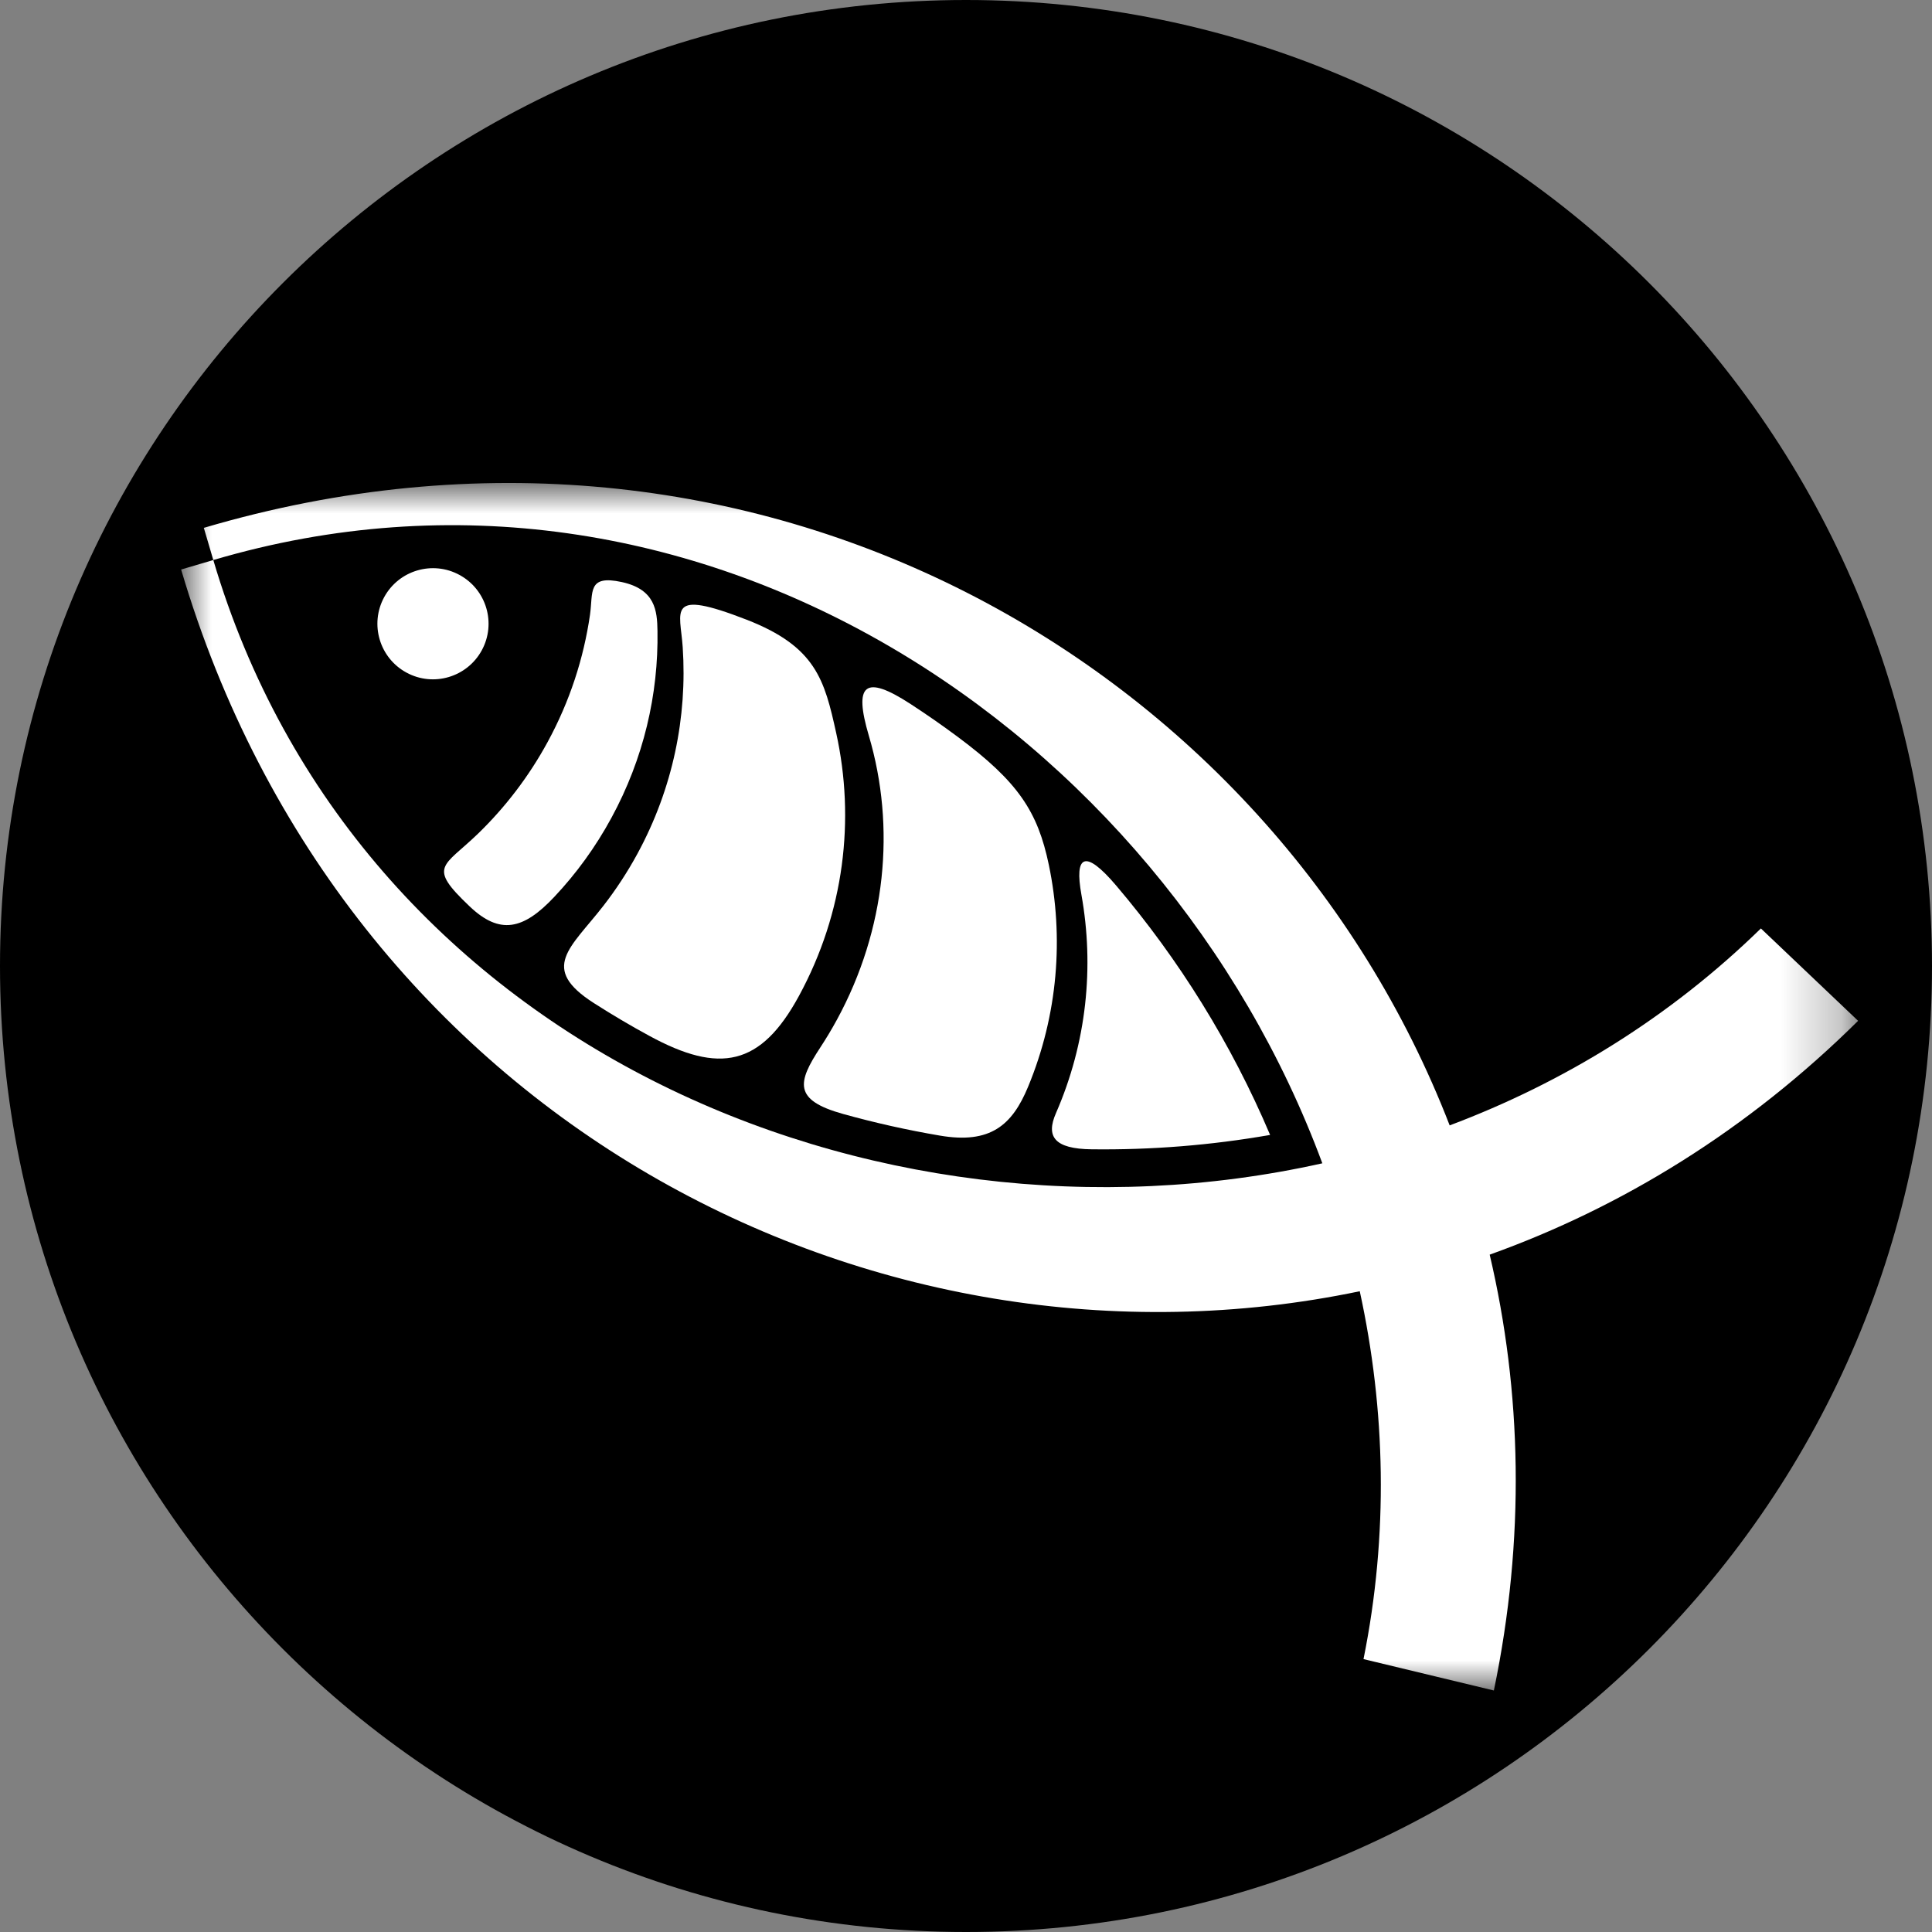 <svg width="32" height="32" viewBox="0 0 32 32" fill="none" xmlns="http://www.w3.org/2000/svg">
<rect x="0" y="0" width="32" height="32" fill="#808080" stroke="none"/>
<path d="M16 32C24.837 32 32 24.837 32 16C32 7.163 24.837 0 16 0C7.163 0 0 7.163 0 16C0 24.837 7.163 32 16 32Z" fill="black"/>
<mask id="mask0" mask-type="alpha" maskUnits="userSpaceOnUse" x="3" y="8" width="28" height="20">
<path d="M3 8H30.776V28H3V8Z" fill="white"/>
</mask>
<g mask="url(#mask0)">
<path fill-rule="evenodd" clip-rule="evenodd" d="M30.776 16.908L29.166 15.378C27.657 16.851 25.895 17.932 24.011 18.64C21.053 10.992 12.504 6.047 3.376 8.743L3.533 9.276C11.521 6.916 19.247 12.095 21.902 19.268C14.438 20.936 5.892 17.265 3.533 9.276L3 9.433C5.689 18.537 14.481 23.065 22.522 21.387C22.95 23.351 23 25.415 22.584 27.48L24.743 28C25.266 25.489 25.206 23.046 24.674 20.781C26.864 19.996 28.948 18.718 30.776 16.908Z" fill="white"/>
</g>
<path fill-rule="evenodd" clip-rule="evenodd" d="M13.862 16.89C13.776 17.048 13.684 17.201 13.587 17.349C13.207 17.928 13.136 18.22 13.965 18.451C14.49 18.597 15.026 18.717 15.567 18.809C16.404 18.952 16.765 18.637 17.029 17.999C17.524 16.804 17.622 15.525 17.372 14.325C17.188 13.445 16.869 12.952 15.861 12.203C15.607 12.014 15.348 11.834 15.084 11.662C14.315 11.161 14.14 11.336 14.39 12.183C14.839 13.7 14.678 15.391 13.862 16.89Z" fill="white"/>
<path fill-rule="evenodd" clip-rule="evenodd" d="M13.233 16.496C13.986 15.111 14.165 13.568 13.85 12.141C13.656 11.261 13.514 10.71 12.366 10.264C11.024 9.743 11.268 10.114 11.308 10.722C11.384 11.871 11.148 13.055 10.557 14.142C10.39 14.449 10.201 14.736 9.994 15.003C9.447 15.707 8.929 16.034 9.839 16.616C10.138 16.807 10.443 16.988 10.755 17.157C11.92 17.791 12.601 17.659 13.233 16.496Z" fill="white"/>
<path fill-rule="evenodd" clip-rule="evenodd" d="M10.3 9.641C9.723 9.515 9.826 9.81 9.772 10.184C9.668 10.902 9.438 11.614 9.071 12.289C8.759 12.863 8.369 13.369 7.925 13.801C7.341 14.367 7.071 14.341 7.778 15.012C8.276 15.486 8.666 15.404 9.181 14.855C9.543 14.471 9.862 14.034 10.126 13.548C10.662 12.563 10.907 11.498 10.89 10.451C10.885 10.115 10.854 9.762 10.3 9.641Z" fill="white"/>
<path fill-rule="evenodd" clip-rule="evenodd" d="M17.49 18.437C17.321 18.823 17.46 19.029 18.081 19.036C19.065 19.048 20.056 18.97 21.037 18.798C20.396 17.286 19.528 15.892 18.485 14.665C17.969 14.058 17.793 14.165 17.912 14.821C18.125 16.009 18.001 17.267 17.49 18.437Z" fill="white"/>
<path fill-rule="evenodd" clip-rule="evenodd" d="M7.611 9.523C7.165 9.28 6.606 9.445 6.363 9.891C6.12 10.338 6.285 10.897 6.732 11.14C7.178 11.383 7.737 11.217 7.98 10.771C8.223 10.324 8.058 9.766 7.611 9.523Z" fill="white"/>
</svg>
